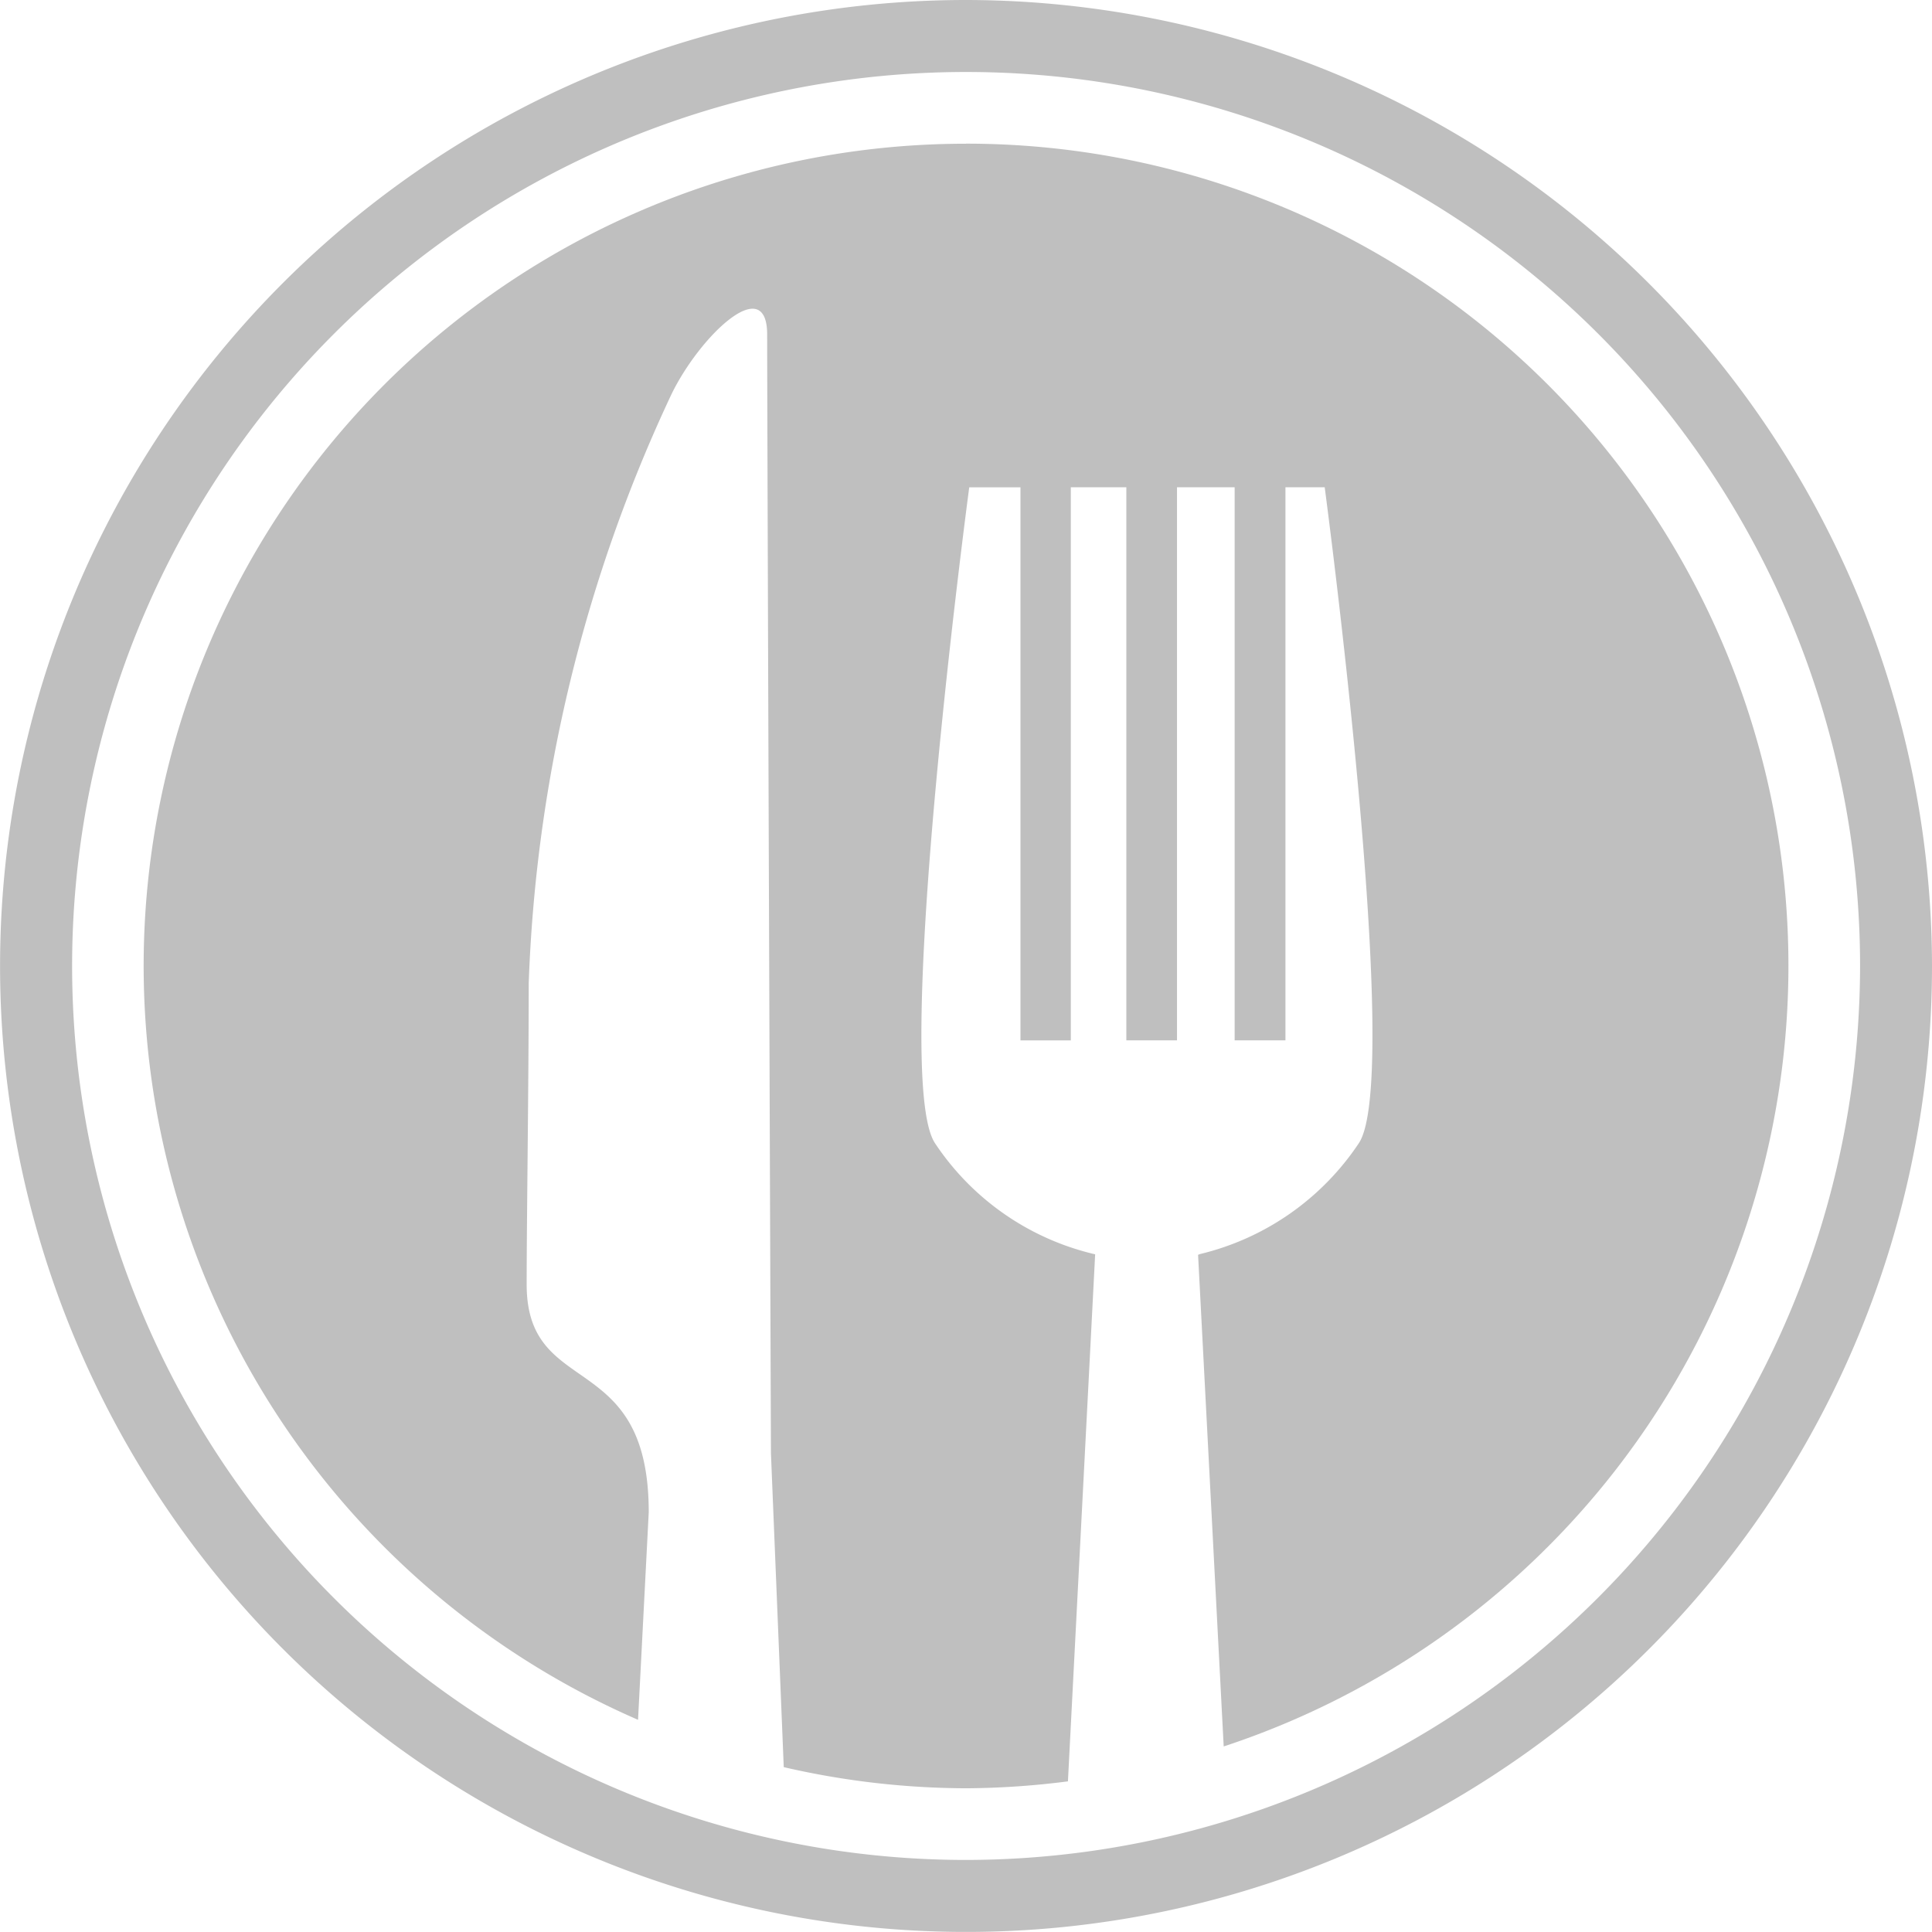 <svg id="svgexport-6_22_" data-name="svgexport-6 (22)" xmlns="http://www.w3.org/2000/svg" width="30.165" height="30.165" viewBox="0 0 30.165 30.165">
  <g id="Group_4359" data-name="Group 4359">
    <g id="Group_4358" data-name="Group 4358">
      <path id="Path_8105" data-name="Path 8105" d="M42.664,29.813a12.836,12.836,0,0,0-5.121,24.608l.167-3.241c0-2.578-1.906-1.752-1.906-3.556,0-1.011.032-3.117.032-4.7a23.534,23.534,0,0,1,2.229-9.2c.442-.909,1.482-1.9,1.494-.946,0,1.384.059,17.482.059,17.482h0l.2,4.9a12.778,12.778,0,0,0,2.852.33,12.916,12.916,0,0,0,1.585-.108l.425-8.229a4.121,4.121,0,0,1-2.5-1.734c-.695-1.041.534-10.241.534-10.241h.8v8.635H44.3V35.177h.867v8.635h.791V35.177h.9v8.635h.793V35.177h.613s1.227,9.2.533,10.241a4.139,4.139,0,0,1-2.475,1.73.338.338,0,0,0-.035.013l.4,7.676a12.835,12.835,0,0,0-4.022-25.025Z" transform="translate(-27.581 -27.569)" fill="#bfbfbf"/>
      <path id="Path_8106" data-name="Path 8106" d="M15.083,0A15.082,15.082,0,1,0,30.165,15.082,15.1,15.1,0,0,0,15.083,0Zm0,29.04A13.958,13.958,0,1,1,29.042,15.082,13.974,13.974,0,0,1,15.083,29.04Z" transform="translate(0 0)" fill="#bfbfbf"/>
    </g>
  </g>
</svg>
